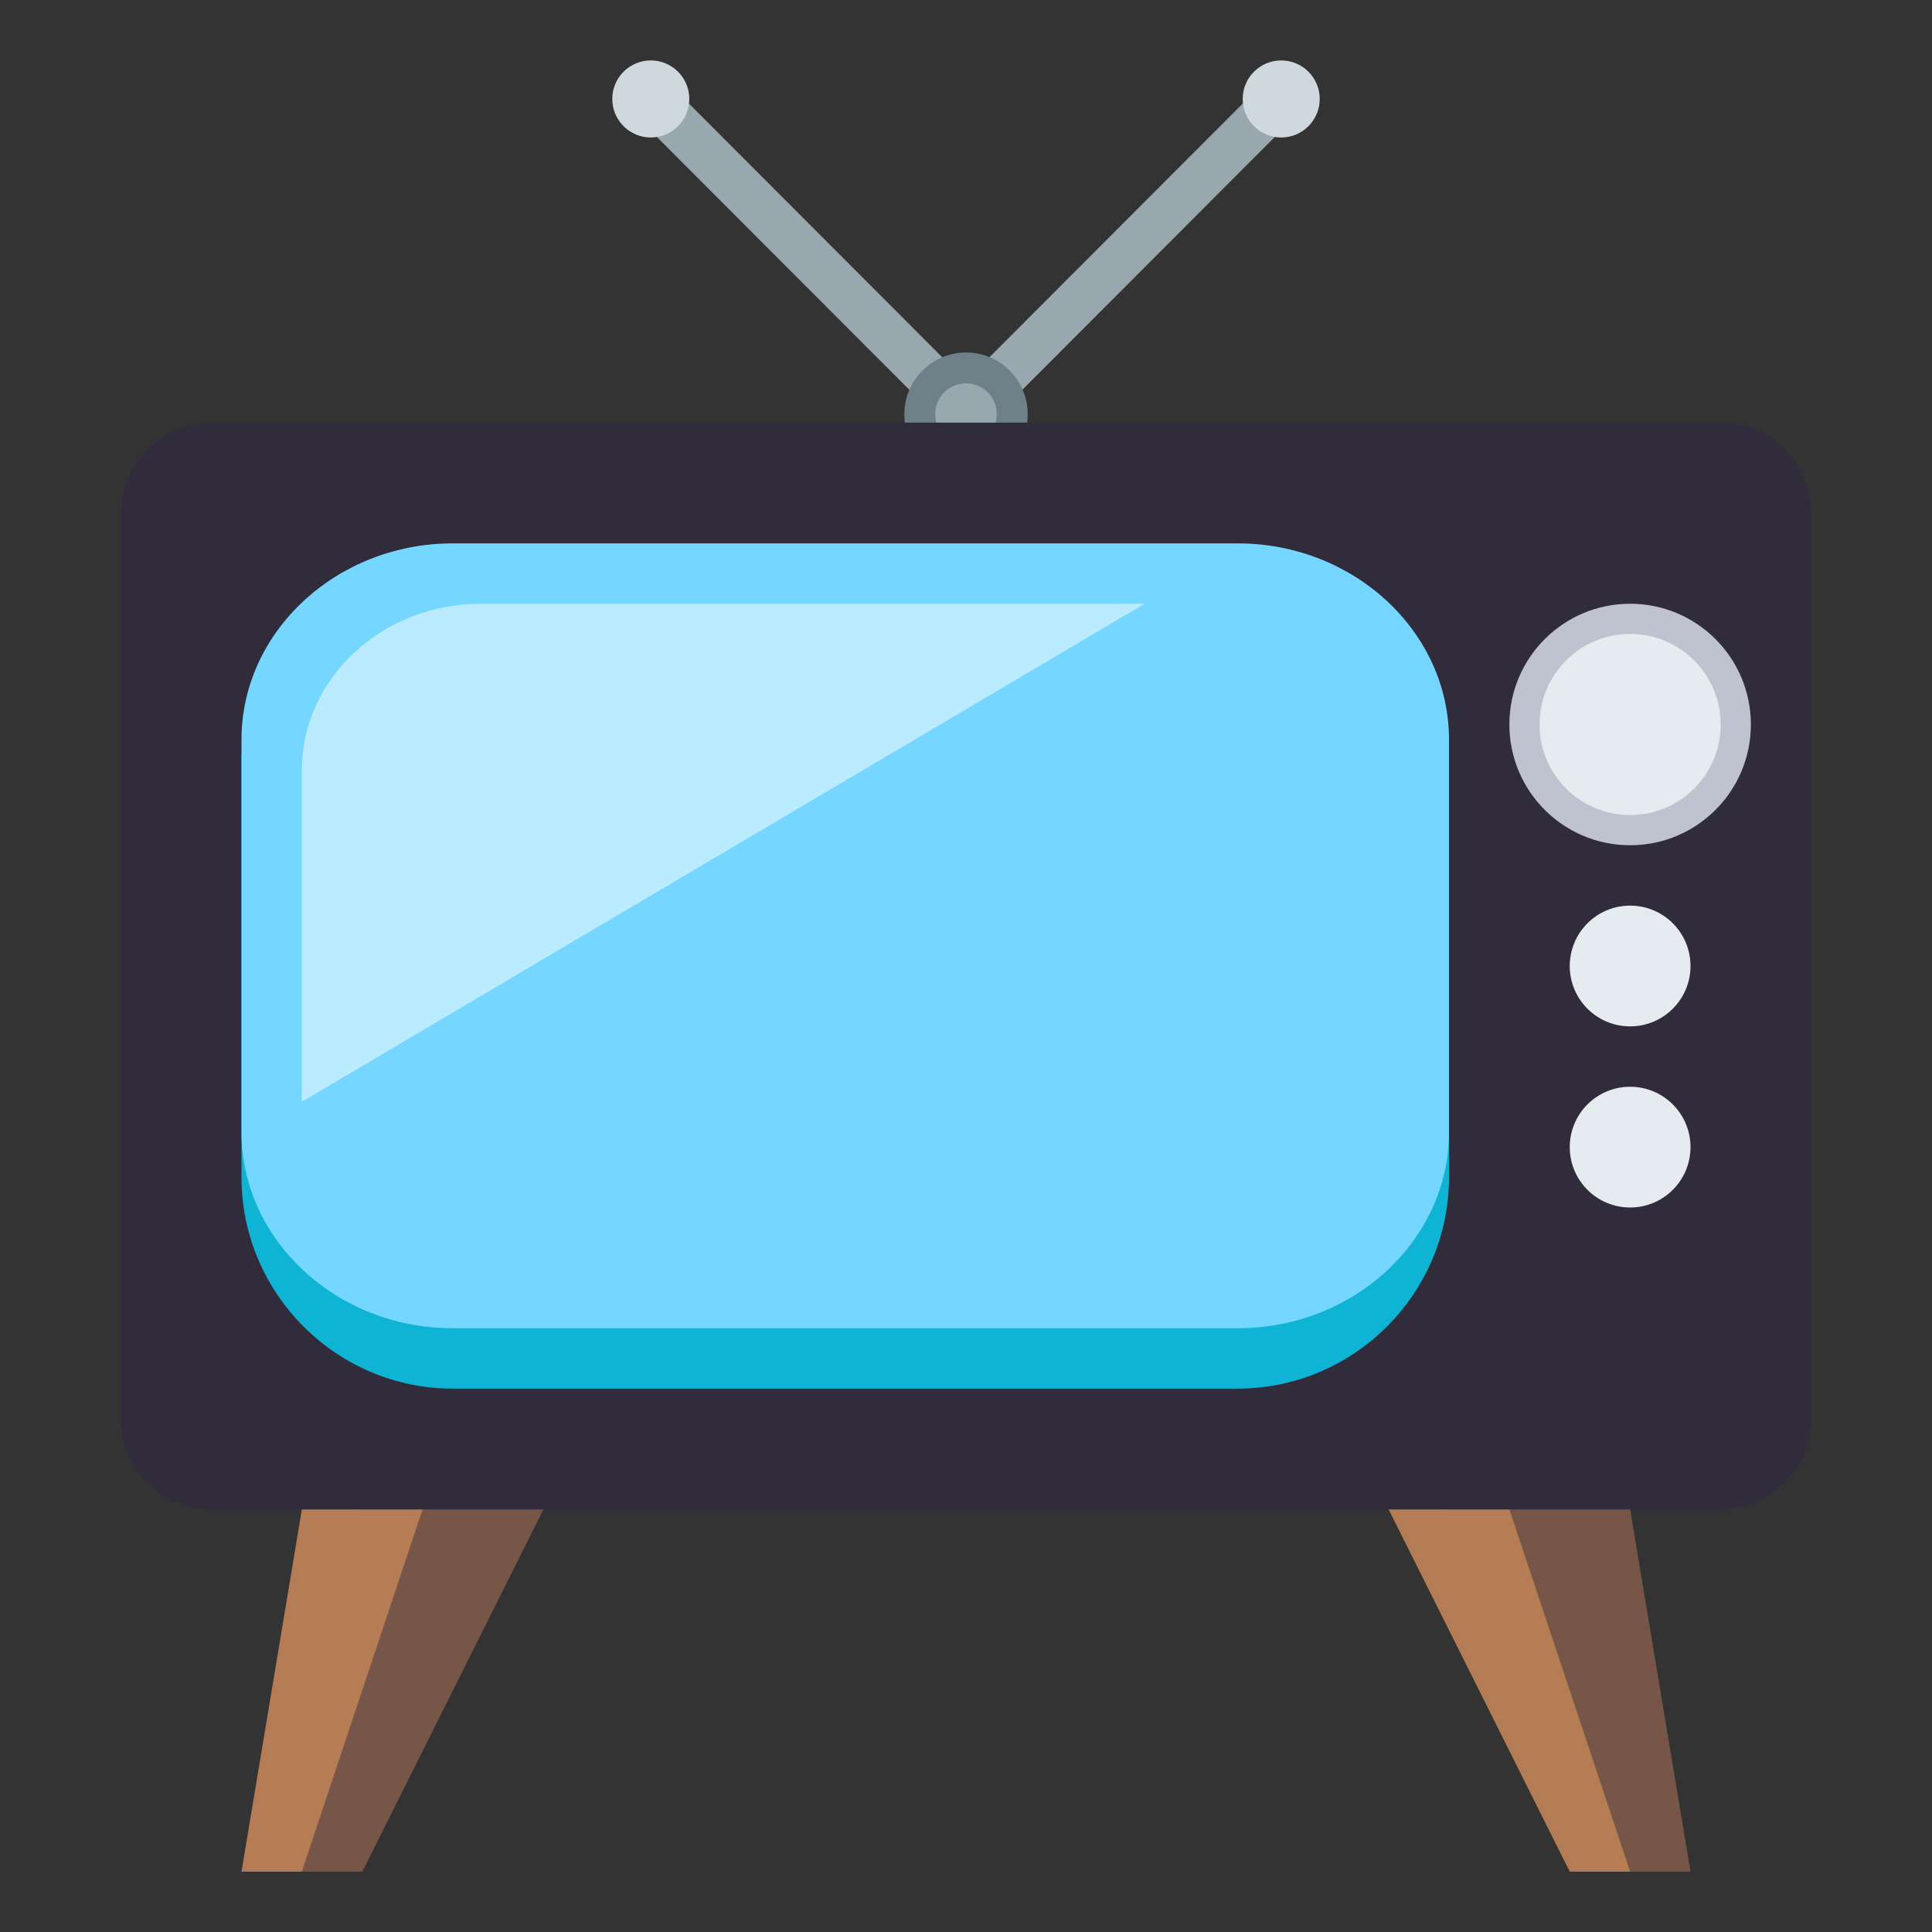 <?xml version="1.0" encoding="utf-8"?>
<!-- Generator: Adobe Illustrator 15.0.0, SVG Export Plug-In . SVG Version: 6.00 Build 0)  -->
<!DOCTYPE svg PUBLIC "-//W3C//DTD SVG 1.1//EN" "http://www.w3.org/Graphics/SVG/1.1/DTD/svg11.dtd">
<svg version="1.1" id="Layer_1" xmlns="http://www.w3.org/2000/svg" xmlns:xlink="http://www.w3.org/1999/xlink" x="0px" y="0px"
	 width="64px" height="64px" viewBox="0 0 64 64" enable-background="new 0 0 64 64" xml:space="preserve">
<rect x="0" y="0" width="64" height="64" fill="#333333" stroke="none"/>
<rect x="36.576" y="1.163" transform="matrix(-0.708 -0.707 0.707 -0.708 57.844 40.692)" fill="#99A8AE" width="1.532" height="14.429"/>
<circle fill="#CFD8DD" cx="42.442" cy="3.278" r="1.276"/>
<rect x="25.892" y="1.163" transform="matrix(0.708 -0.707 0.707 0.708 1.875 21.287)" fill="#99A8AE" width="1.532" height="14.429"/>
<circle fill="#CFD8DD" cx="21.558" cy="3.278" r="1.276"/>
<circle fill="#6E8189" cx="32.001" cy="13.72" r="2.043"/>
<circle fill="#99A8AE" cx="32" cy="13.72" r="1.021"/>
<polygon fill="#785647" points="12,62 8,62 12,50 18,50 "/>
<polygon fill="#B47D56" points="10,62 8,62 10,50 14,50 "/>
<polygon fill="#785647" points="52,62 56,62 54,50 48,50 "/>
<polygon fill="#B47D56" points="52,62 54,62 50,50 46,50 "/>
<path fill="#302C3B" d="M60,47c0,1.649-1.351,3-3,3H7c-1.649,0-3-1.351-3-3V17c0-1.65,1.351-3,3-3h50c1.649,0,3,1.35,3,3V47z"/>
<path fill="#0FB4D4" d="M48,39c0,3.85-3.149,7-7,7H15c-3.851,0-7-3.15-7-7V25h40V39z"/>
<path fill="#75D6FF" d="M48,37.5c0,3.575-3.149,6.5-7,6.5H15c-3.851,0-7-2.925-7-6.5v-13c0-3.575,3.149-6.5,7-6.5h26
	c3.851,0,7,2.925,7,6.5V37.5z"/>
<path opacity="0.5" fill="#FFFFFF" d="M10,36.496V25.499C10,22.474,12.664,20,15.922,20h21.995L10,36.496z"/>
<circle fill="#BEC3CF" cx="54" cy="24" r="4"/>
<circle fill="#E6EBEF" cx="54" cy="24" r="3"/>
<circle fill="#E6EBEF" cx="54" cy="32" r="2"/>
<circle fill="#E6EBEF" cx="54" cy="38" r="2"/>
</svg>
